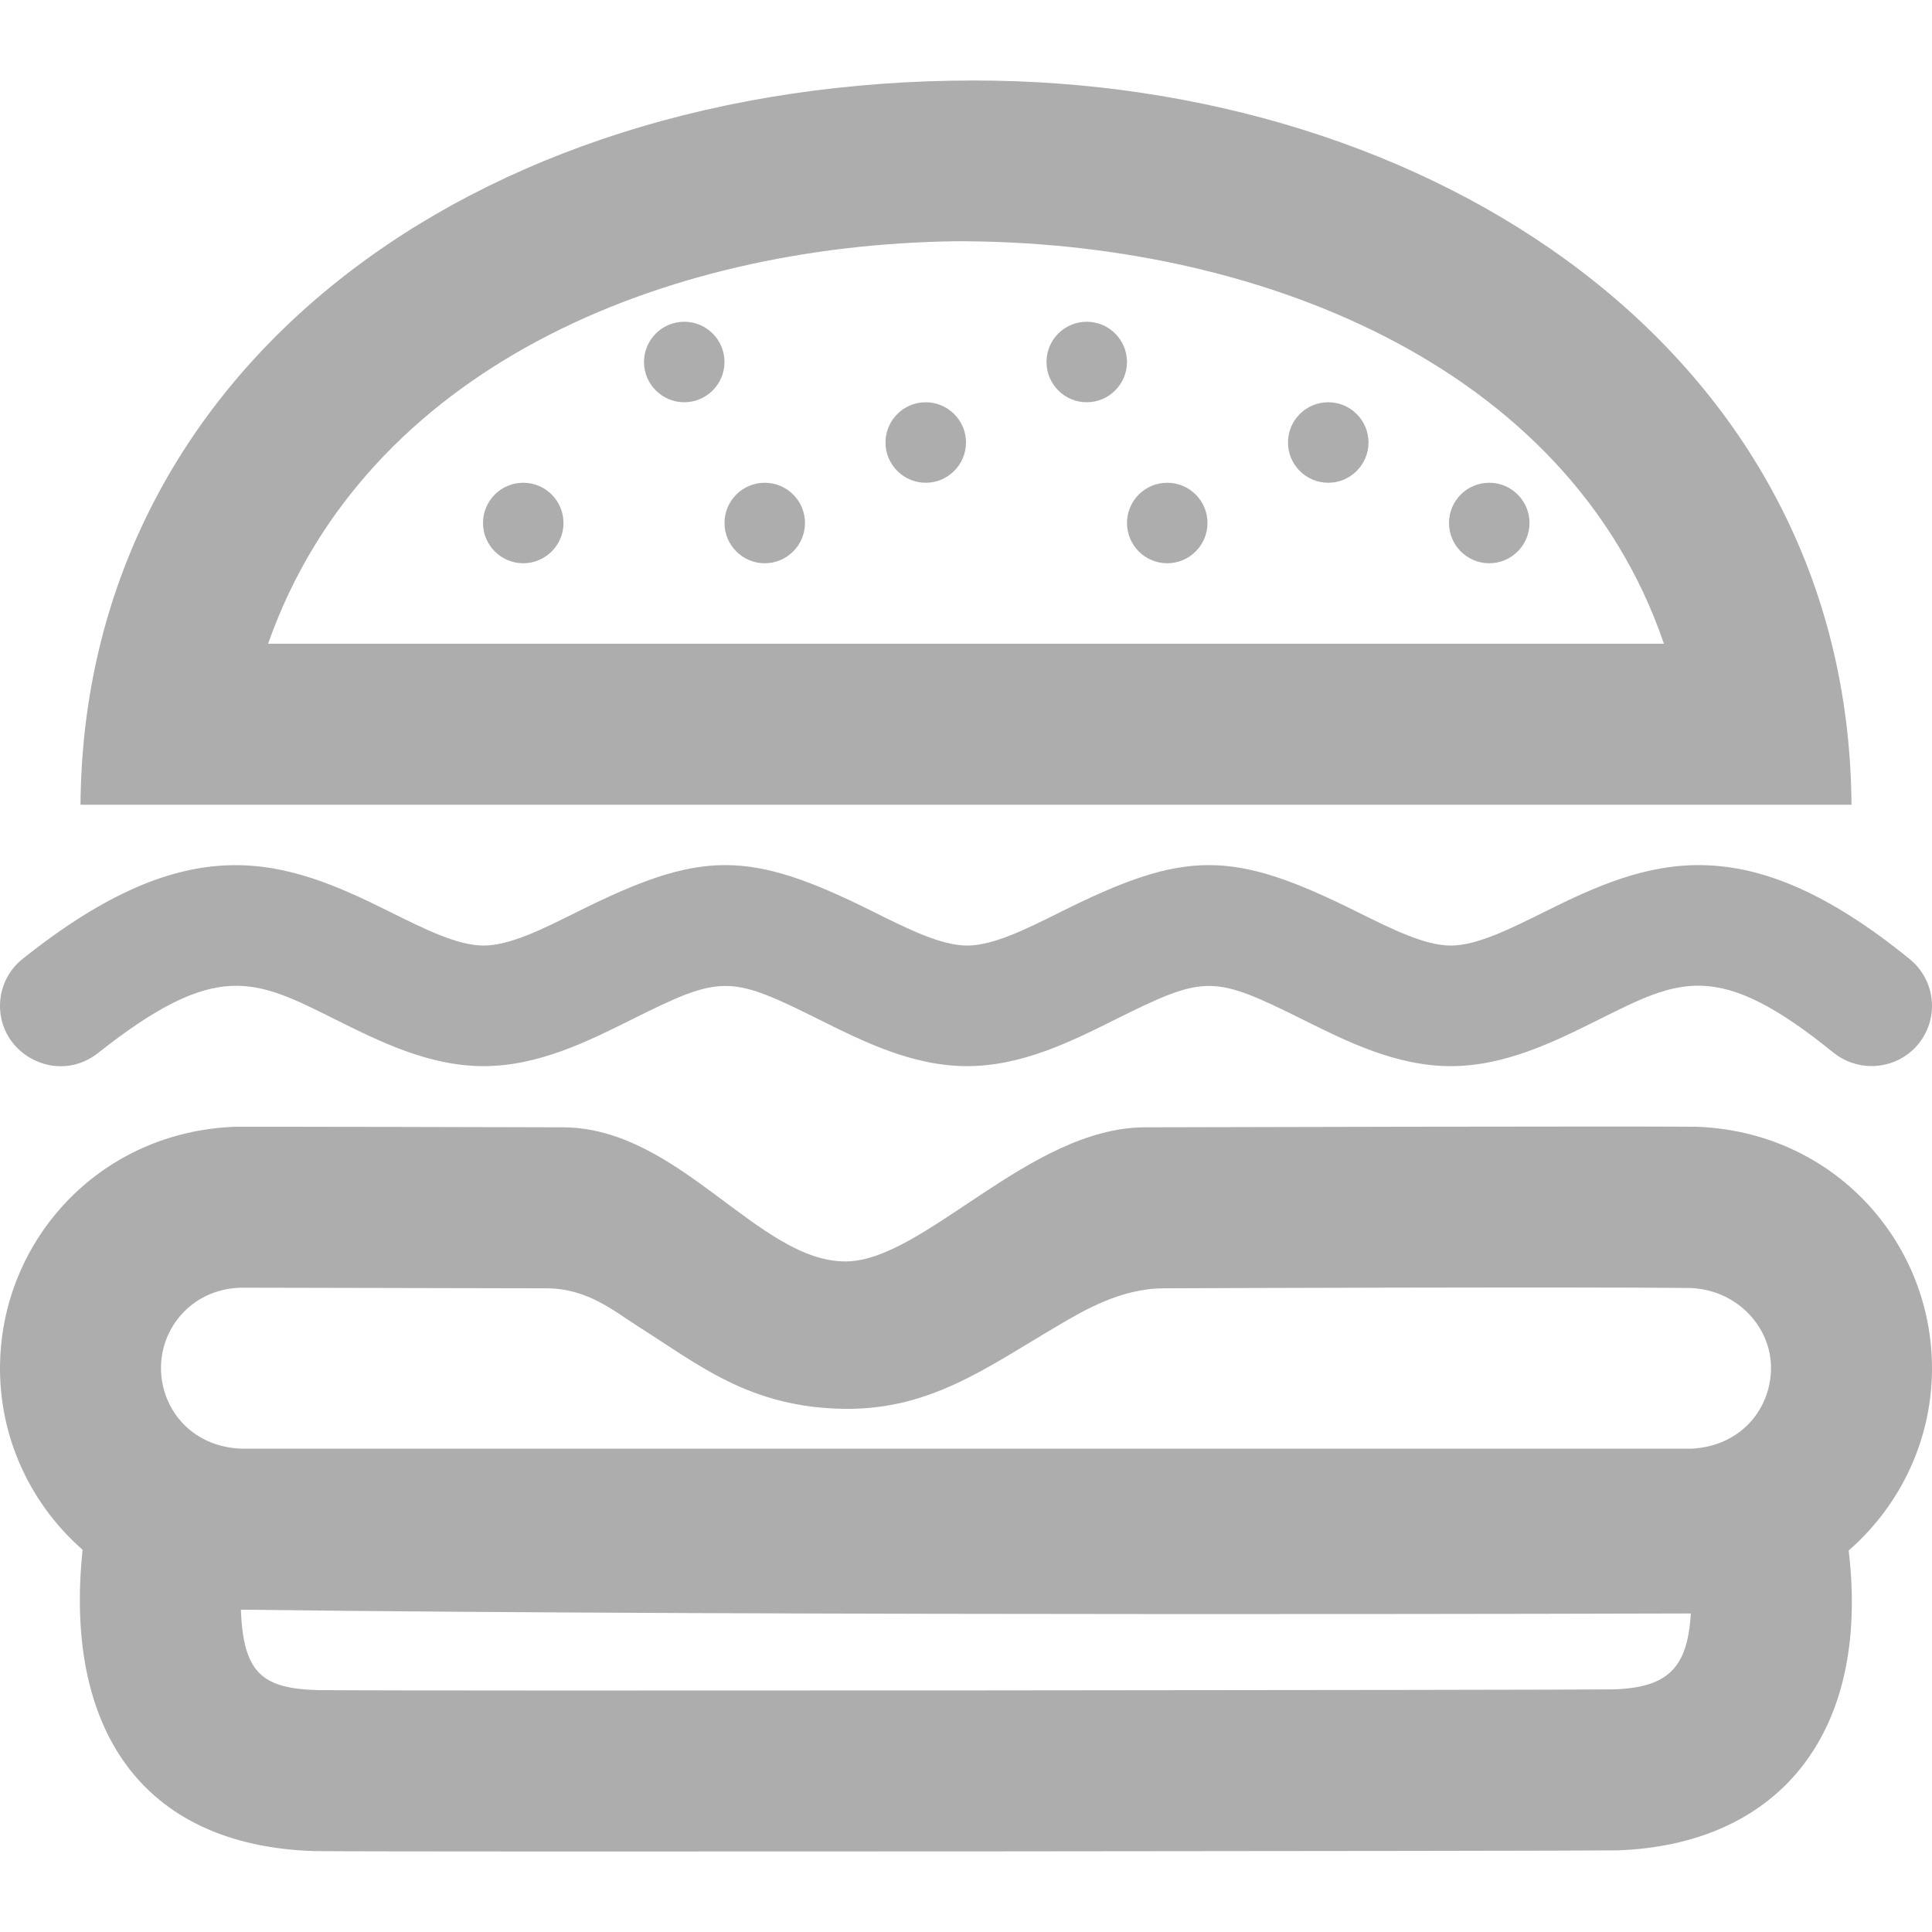 <svg width="24" height="24" xmlns="http://www.w3.org/2000/svg" fill-rule="evenodd" clip-rule="evenodd">
<defs>
    <style>
      .cls-1 {
        fill: rgba(0, 0, 0, 0.81);
        opacity: 0.4;
      }
    </style>
  </defs>
<path id="iconmonstr-burger" class="cls-1" d="M2.994 19.996h-.002c.031.791.267.979.954.999 1.241.013 15.514 0 16.098-.009.679-.022.92-.269.96-.943 0 0-11.384.036-18.01-.047zm3.791-3.992l-3.779-.008c-.585.008-.98.453-1.005.947-.026.523.354 1.033 1.005 1.053h18.008c.645-.034 1.01-.539.985-1.053-.027-.49-.438-.92-.999-.943-1.3-.016-6.41.003-6.554.004-.522.003-.988.277-1.296.459-.89.522-1.587 1.049-2.652 1.038-1.184-.012-1.822-.551-2.57-1.023-.289-.182-.63-.477-1.143-.474zm11.237-2.76c-.678 0-1.293-.307-1.837-.578-1.12-.557-1.213-.558-2.333 0-.543.271-1.159.578-1.838.578-.678 0-1.293-.307-1.837-.578-1.117-.557-1.214-.558-2.332 0-.544.271-1.159.578-1.838.578-.677 0-1.294-.307-1.837-.578-1.002-.499-1.472-.756-2.952.415-.143.113-.304.164-.462.164-.39 0-.756-.311-.756-.75 0-.219.096-.437.282-.584 2.08-1.661 3.239-1.244 4.559-.585.434.216.843.42 1.166.42.324 0 .734-.204 1.166-.42 1.543-.769 2.12-.776 3.676 0 .433.216.843.42 1.165.42.324 0 .734-.204 1.166-.42 1.543-.769 2.119-.776 3.676 0 .435.216.843.42 1.166.42.323 0 .732-.204 1.167-.42 1.301-.649 2.474-1.09 4.536.59.181.148.275.363.275.579 0 .412-.333.748-.751.748-.166 0-.334-.055-.475-.168-1.437-1.167-1.913-.908-2.914-.409-.544.271-1.16.578-1.838.578zm4.978-3.247h-22c.039-5.391 4.829-8.997 11.103-8.997 5.653 0 10.856 3.344 10.897 8.997zm-11.136-7c-3.646.051-7.319 1.58-8.527 4.981l-.007.019h17.34c-1.189-3.488-5.099-5.013-8.806-5zm-2.364 3c.276 0 .5.224.5.5 0 .275-.224.5-.5.5s-.5-.225-.5-.5c0-.276.224-.5.5-.5zm5 0c.276 0 .5.224.5.5 0 .275-.224.5-.5.5-.277 0-.5-.225-.5-.5 0-.276.223-.5.5-.5zm4 0c.276 0 .5.224.5.5 0 .275-.224.5-.5.5-.277 0-.5-.225-.5-.5 0-.276.223-.5.5-.5zm-12 0c.276 0 .5.224.5.5 0 .275-.224.5-.5.5s-.5-.225-.5-.5c0-.276.224-.5.5-.5zm5-1c.276 0 .5.224.5.5 0 .275-.224.5-.5.5s-.5-.225-.5-.5c0-.276.224-.5.5-.5zm5 0c.276 0 .5.224.5.5 0 .275-.224.5-.5.5-.277 0-.5-.225-.5-.5 0-.276.223-.5.5-.5zm-8-1c.276 0 .5.224.5.5 0 .275-.224.5-.5.5s-.5-.225-.5-.5c0-.276.224-.5.5-.5zm5 0c.276 0 .5.224.5.5 0 .275-.224.5-.5.5-.277 0-.5-.225-.5-.5 0-.276.223-.5.5-.5zm-10.577 10c.173-.002 3.778.005 4.077.007 1.443.009 2.422 1.672 3.508 1.666.968-.005 2.284-1.664 3.715-1.666.179-.001 6.189-.016 6.854-.007 1.655.061 2.843 1.35 2.919 2.846.048.931-.338 1.812-1.031 2.418.276 2.333-.924 3.656-2.871 3.725-.6.009-14.933.021-16.188.009-2.168-.068-3.111-1.549-2.88-3.743-.69-.606-1.07-1.485-1.022-2.409.076-1.496 1.264-2.785 2.919-2.846z"/></svg>